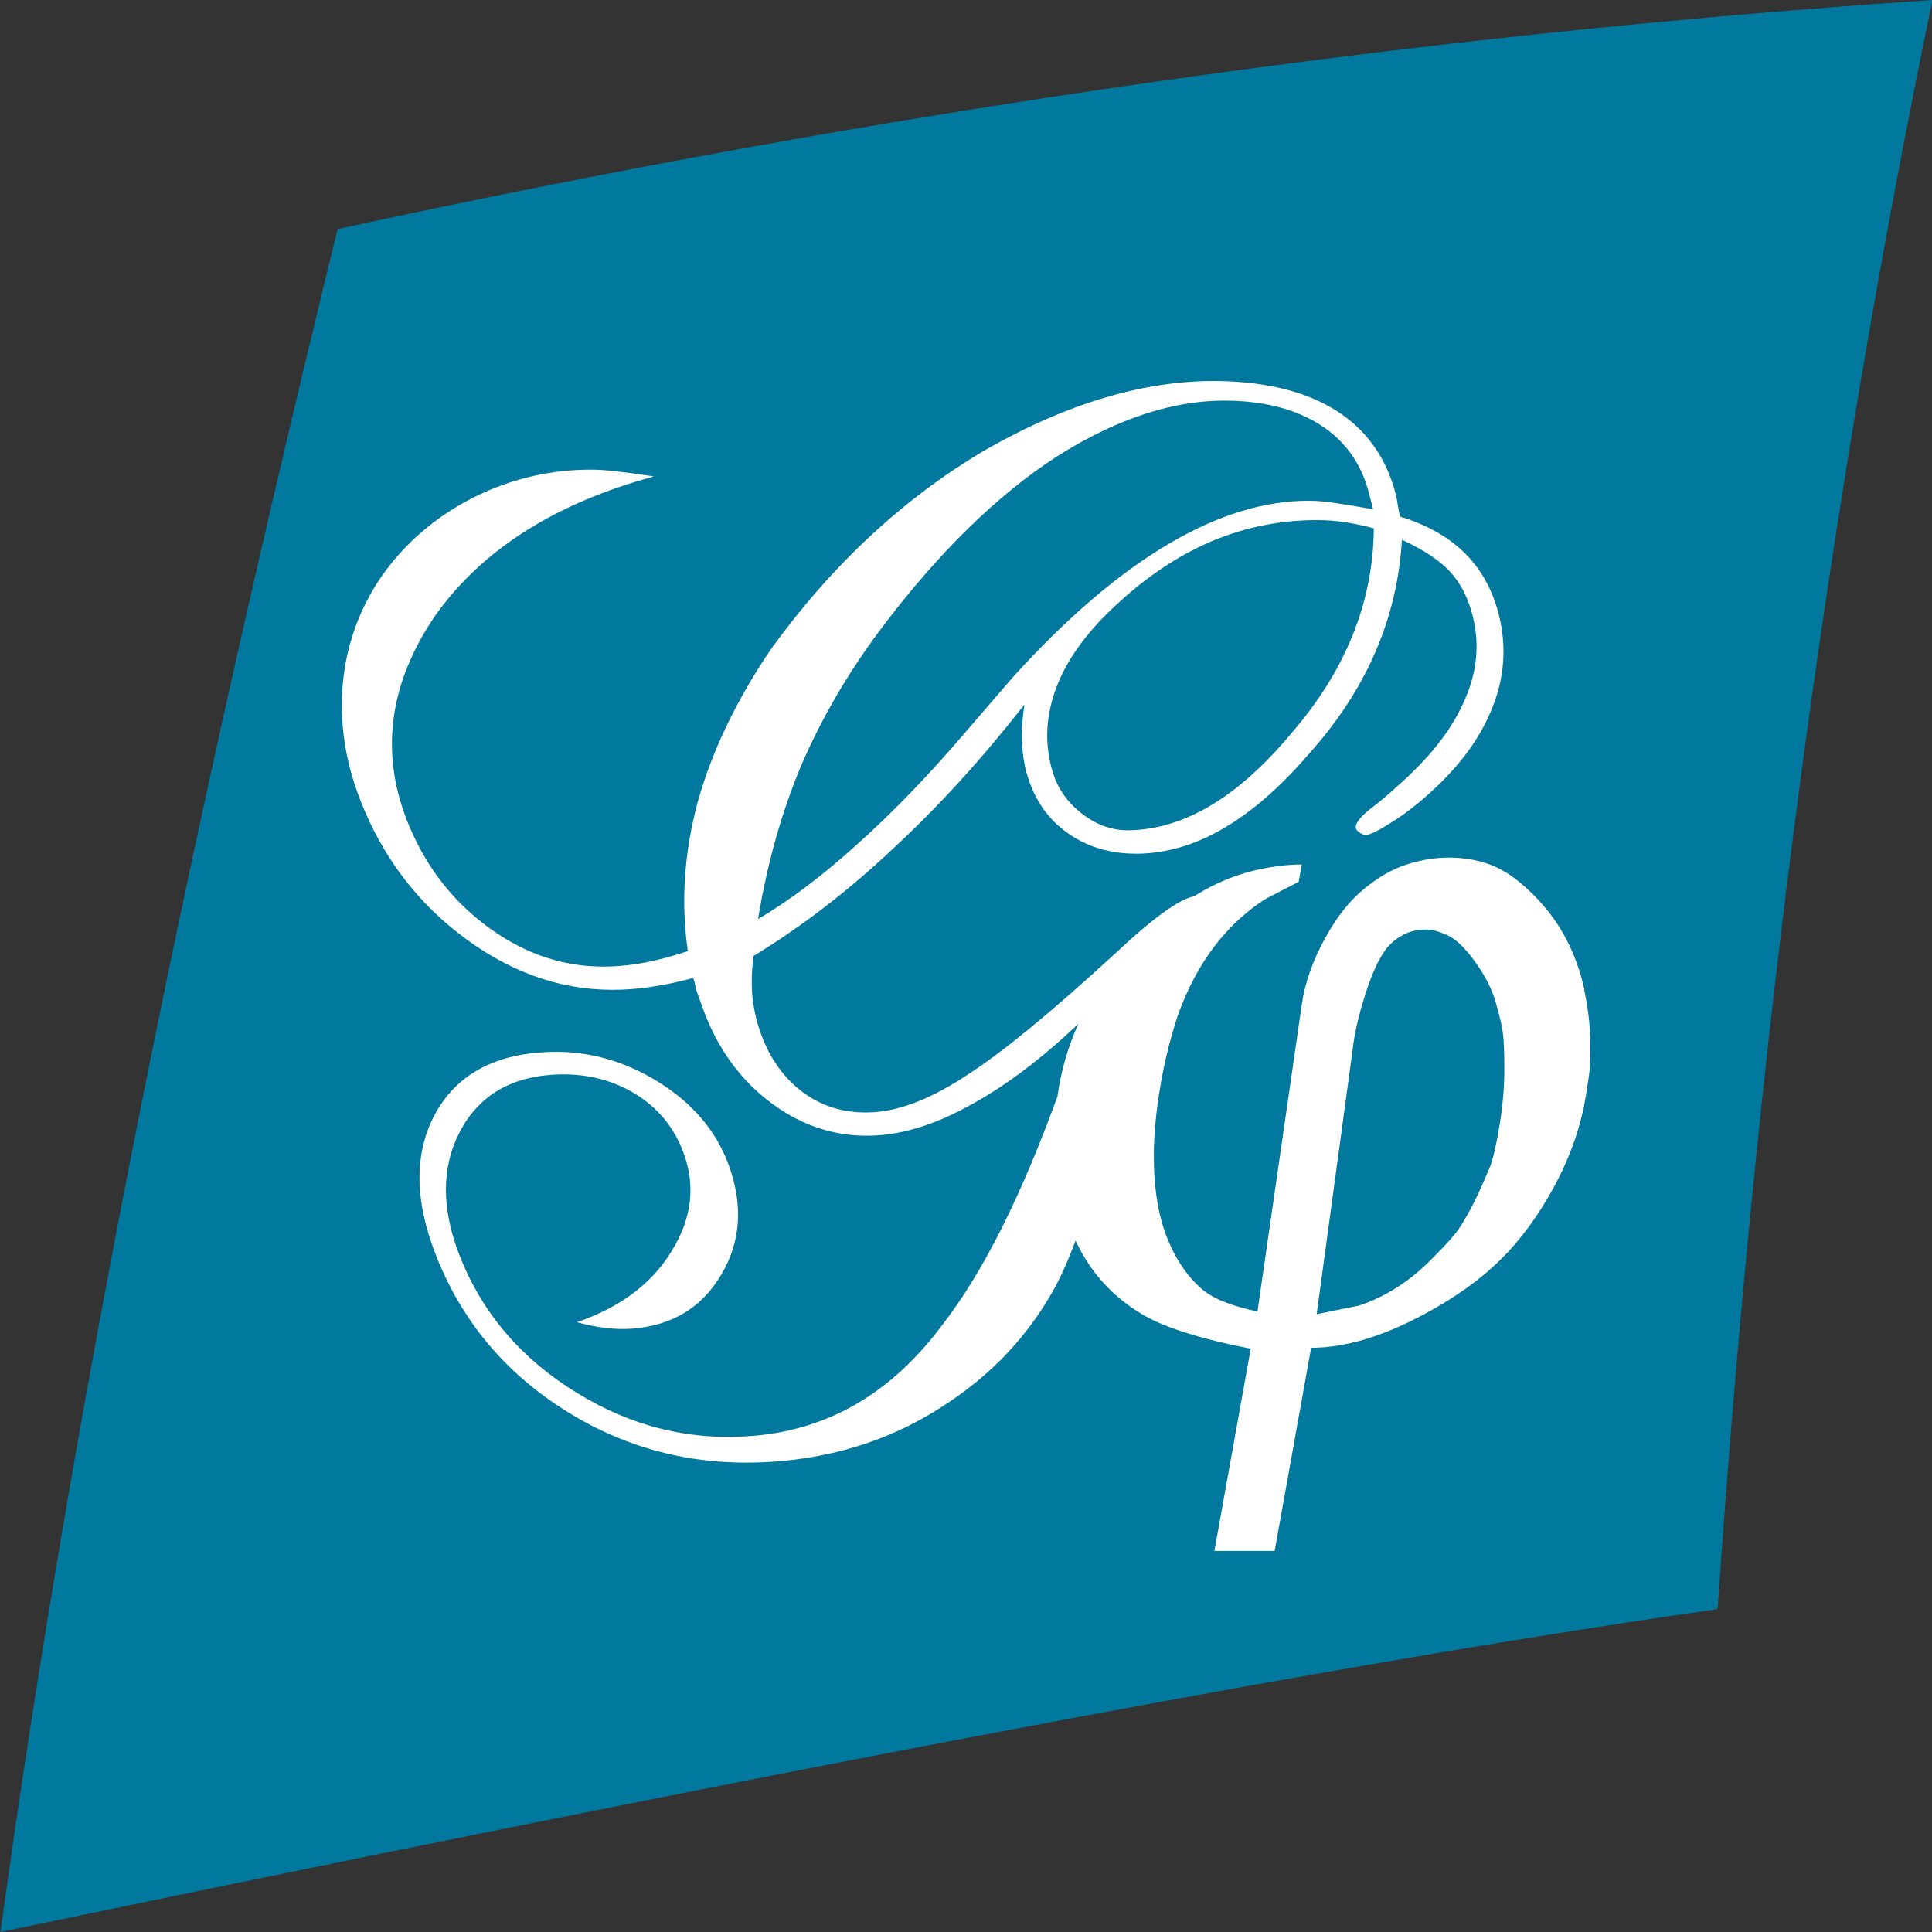 <?xml version="1.0" encoding="UTF-8" standalone="no"?>
<svg
   id="Logo"
   viewBox="0 0 216 216"
   version="1.1"
   sodipodi:docname="gephi-lite-logo.svg"
   inkscape:version="1.2.2 (b0a8486541, 2022-12-01)"
   xmlns:inkscape="http://www.inkscape.org/namespaces/inkscape"
   xmlns:sodipodi="http://sodipodi.sourceforge.net/DTD/sodipodi-0.dtd"
   xmlns="http://www.w3.org/2000/svg"
   xmlns:svg="http://www.w3.org/2000/svg">
  <rect x="0" y="0" width="216" height="216" fill="#333333" stroke="none"/>
  <sodipodi:namedview
     id="namedview11"
     pagecolor="#ffffff"
     bordercolor="#000000"
     borderopacity="0.25"
     inkscape:showpageshadow="2"
     inkscape:pageopacity="0.0"
     inkscape:pagecheckerboard="0"
     inkscape:deskcolor="#d1d1d1"
     showgrid="false"
     inkscape:zoom="4.16"
     inkscape:cx="107.93269"
     inkscape:cy="108.29327"
     inkscape:window-width="2558"
     inkscape:window-height="1394"
     inkscape:window-x="0"
     inkscape:window-y="20"
     inkscape:window-maximized="1"
     inkscape:current-layer="Logo" />
  <defs
     id="defs4">
    <style
       id="style2">
      .cls-1 {
        fill: #fff;
      }

      .cls-2 {
        fill: #01799e;
      }
    </style>
  </defs>
  <path
     class="cls-2"
     d="M 192.033,179.897 C 145.73,186.497 77.193,199.937 0.05,216 8.587,153.823 21.924,90.103 37.747,25.611 98.381,12.446 157.816,3.891 216.05,0 204.084,57.703 196.284,117.789 192.033,179.897 Z"
     id="path6"
     style="stroke-width:1.714" />
  <path
     class="cls-1"
     d="m 177.136,110.623 c -0.463,-2.109 -1.183,-4.063 -2.143,-5.846 -0.96,-1.783 -2.211,-3.429 -3.754,-4.937 -1.543,-1.509 -3.017,-2.537 -4.457,-3.103 -1.423,-0.566 -3.034,-0.857 -4.834,-0.857 -1.577,0 -3.171,0.274 -4.783,0.806 -1.611,0.531 -3.206,1.474 -4.783,2.794 -1.577,1.32 -2.966,3.103 -4.183,5.314 -1.423,2.571 -2.331,5.109 -2.674,7.629 l -4.937,34.2 c -2.709,-0.566 -4.68,-1.32 -5.897,-2.246 -1.714,-1.354 -3.086,-3.291 -4.131,-5.794 -1.029,-2.503 -1.56,-5.606 -1.56,-9.326 0,-2.28 0.223,-4.834 0.703,-7.663 0.463,-2.829 1.131,-5.52 1.989,-8.091 2.074,-5.794 5.331,-10.114 9.754,-12.977 1.217,-0.634 2.469,-1.286 3.754,-1.937 l 0.326,-1.937 c -1.714,0 -3.514,0.24 -5.417,0.703 -1.903,0.463 -3.737,1.2 -5.52,2.194 -0.377,0.223 -0.754,0.446 -1.114,0.669 -1.629,0.291 -4.577,2.417 -8.88,6.463 l -0.36,0.326 c -6.703,6.137 -12.017,10.526 -16.029,13.131 -3.977,2.64 -7.526,4.046 -10.663,4.217 -2.88,0.154 -5.434,-0.549 -7.646,-2.143 -2.211,-1.594 -3.857,-3.874 -4.903,-6.857 -0.446,-1.286 -0.737,-2.606 -0.874,-3.977 -0.12,-1.371 -0.086,-2.88 0.12,-4.491 5.503,-3.36 10.714,-7.389 15.651,-12.051 5.006,-4.629 9.874,-9.977 14.64,-16.063 -0.257,1.766 -0.343,3.274 -0.257,4.543 0.086,1.269 0.291,2.469 0.651,3.6 0.857,2.726 2.4,4.851 4.663,6.377 2.246,1.526 4.886,2.229 7.937,2.143 6.36,-0.189 12.6,-3.926 18.823,-11.16 6.394,-7.131 9.874,-15.086 10.389,-23.931 2.383,1.097 4.183,2.28 5.366,3.549 1.183,1.269 2.04,2.949 2.554,5.006 0.806,3.189 0.463,6.377 -1.011,9.6 -1.44,3.24 -3.977,6.411 -7.56,9.514 -0.583,0.566 -1.389,1.251 -2.434,2.074 -1.526,1.149 -2.211,1.989 -2.057,2.537 0.034,0.154 0.189,0.309 0.446,0.48 0.257,0.171 0.48,0.257 0.686,0.24 0.463,0 1.491,-0.531 3.069,-1.543 1.577,-1.011 3.154,-2.263 4.697,-3.737 3.086,-2.897 5.246,-5.983 6.48,-9.274 1.251,-3.291 1.457,-6.634 0.6,-10.063 -0.686,-2.743 -1.937,-5.023 -3.771,-6.857 C 161.947,60.034 159.53,58.663 156.53,57.754 156.427,57.36 156.341,56.897 156.256,56.349 156.17,55.8 156.101,55.457 156.067,55.32 c -1.046,-4.08 -3.24,-7.2 -6.566,-9.343 -3.343,-2.143 -7.749,-3.274 -13.183,-3.377 -8.04,-0.137 -16.766,2.366 -26.023,7.629 -9.12,5.349 -17.143,12.754 -24.034,22.251 -3.943,5.794 -6.686,11.537 -8.263,17.211 -1.526,5.709 -1.886,11.263 -1.097,16.646 -1.663,0.549 -3.189,0.96 -4.56,1.234 -1.371,0.274 -2.726,0.429 -4.046,0.48 -4.834,0.189 -9.36,-1.234 -13.577,-4.286 -4.234,-3.069 -7.337,-7.149 -9.291,-12.223 -2.914,-7.594 -1.886,-15.189 3.206,-22.68 C 53.879,61.457 62.039,56.28 73.061,53.28 c -0.12,-0.051 -0.274,-0.086 -0.429,-0.086 -3,-0.446 -5.126,-0.686 -6.377,-0.686 -4.594,-0.034 -9.034,0.977 -13.269,3.086 -4.217,2.126 -7.68,5.074 -10.354,8.88 -2.451,3.6 -3.891,7.577 -4.303,11.914 -0.394,4.354 0.257,8.709 1.937,13.029 2.52,6.48 6.514,11.709 12,15.686 5.434,3.943 11.177,5.777 17.28,5.537 1.32,-0.051 2.623,-0.189 3.909,-0.411 1.286,-0.206 2.64,-0.514 4.046,-0.891 0.137,0.377 0.24,0.823 0.343,1.371 0.051,0.171 0.103,0.274 0.12,0.326 l 0.583,1.611 c 1.629,4.543 4.234,8.143 7.783,10.749 3.531,2.606 7.406,3.789 11.623,3.549 3.429,-0.189 7.097,-1.423 11.023,-3.669 3.771,-2.109 7.629,-5.057 11.589,-8.811 -1.166,2.571 -1.954,5.263 -2.331,8.091 -4.063,11.16 -8.331,19.731 -12.926,25.629 -5.554,7.44 -12.48,11.571 -20.88,12.326 C 77.399,161.143 70.816,159.583 64.61,155.794 58.353,151.989 53.964,146.88 51.444,140.52 c -2.109,-5.297 -2.126,-9.977 -0.017,-14.023 2.126,-4.011 5.691,-6.12 10.663,-6.36 3.309,-0.154 6.274,0.549 8.88,2.126 2.589,1.577 4.406,3.789 5.451,6.634 1.371,3.72 0.909,7.371 -1.337,10.989 -2.211,3.634 -5.743,6.274 -10.577,7.937 1.114,0.309 2.194,0.531 3.24,0.651 1.046,0.12 2.023,0.137 2.931,0.069 4.491,-0.343 7.8,-2.366 9.96,-6.034 2.177,-3.651 2.469,-7.731 0.84,-12.24 -1.389,-3.806 -4.011,-6.909 -7.903,-9.326 -3.909,-2.417 -8.057,-3.531 -12.446,-3.326 -5.949,0.274 -10.131,2.589 -12.514,6.977 -2.349,4.423 -2.28,9.737 0.206,15.943 3,7.543 8.109,13.44 15.24,17.691 7.063,4.2 14.846,5.897 23.4,5.109 6.703,-0.617 12.72,-2.691 18.051,-6.189 5.383,-3.463 9.549,-7.903 12.497,-13.337 0.754,-1.389 1.491,-3.103 2.246,-5.109 1.577,3.429 3.994,6.137 7.251,8.126 2.434,1.509 6.549,2.829 12.326,3.96 L 135.77,173.4 h 6.737 c 0,0 4.08,-22.714 4.08,-22.714 3.72,0 7.869,-1.217 12.446,-3.651 3.497,-1.851 6.394,-3.909 8.691,-6.171 2.297,-2.246 4.303,-5.006 6.069,-8.263 1.749,-3.257 2.914,-6.566 3.48,-9.926 0.206,-1.286 0.36,-2.246 0.429,-2.897 0.069,-0.651 0.103,-1.577 0.103,-2.794 0,-2.143 -0.24,-4.269 -0.703,-6.377 z M 144.393,81.96 c -5.88,7.063 -11.863,10.714 -18.086,10.869 -1.869,0.051 -3.617,-0.549 -5.263,-1.8 -1.646,-1.251 -2.76,-2.794 -3.326,-4.646 -0.943,-3.034 -0.84,-6.137 0.309,-9.326 1.166,-3.171 3.343,-6.24 6.531,-9.206 3.497,-3.309 7.149,-5.743 10.937,-7.354 3.806,-1.594 7.766,-2.366 11.846,-2.349 1.029,0 2.057,0.086 3.069,0.24 1.011,0.154 2.074,0.377 3.189,0.686 C 153.513,67.371 150.427,75 144.393,81.96 Z M 89.57,85.594 c 2.246,-5.211 5.16,-10.234 8.76,-15.069 6.48,-8.657 13.114,-15.137 19.8,-19.474 6.771,-4.286 13.183,-6.36 19.166,-6.257 4.2,0.069 7.663,0.994 10.389,2.76 2.709,1.766 4.491,4.251 5.331,7.457 l 0.497,1.92 c -2.057,-0.36 -3.566,-0.6 -4.526,-0.737 -0.96,-0.137 -1.817,-0.206 -2.589,-0.206 -9.926,-0.069 -21.103,6.411 -33.137,19.697 -2.417,2.811 -4.251,4.937 -5.486,6.36 -4.029,4.714 -7.989,8.811 -11.88,12.291 -3.857,3.497 -7.56,6.309 -11.143,8.417 1.011,-6.189 2.623,-11.914 4.817,-17.16 z m 77.983,40.834 c -0.429,2.366 -0.823,3.857 -1.183,4.509 -1.149,2.794 -2.263,4.971 -3.343,6.549 -0.497,0.72 -1.474,1.783 -2.914,3.223 -2.434,2.503 -5.177,4.251 -8.177,5.263 -0.069,0 -1.646,0.326 -4.731,0.96 l 3.994,-29.366 c 0.206,-1.937 0.703,-4.08 1.457,-6.446 0.754,-2.366 1.56,-4.08 2.417,-5.16 0.566,-0.651 1.217,-1.149 1.937,-1.509 0.72,-0.36 1.543,-0.531 2.469,-0.531 0.651,0 1.44,0.223 2.366,0.651 0.926,0.429 1.954,1.406 3.069,2.949 1.114,1.543 1.886,3.051 2.314,4.56 0.429,1.509 0.703,2.657 0.806,3.48 0.103,0.823 0.154,2.16 0.154,4.029 0,2.211 -0.223,4.509 -0.651,6.874 z"
     id="path8"
     style="stroke-width:1.714" />
</svg>
